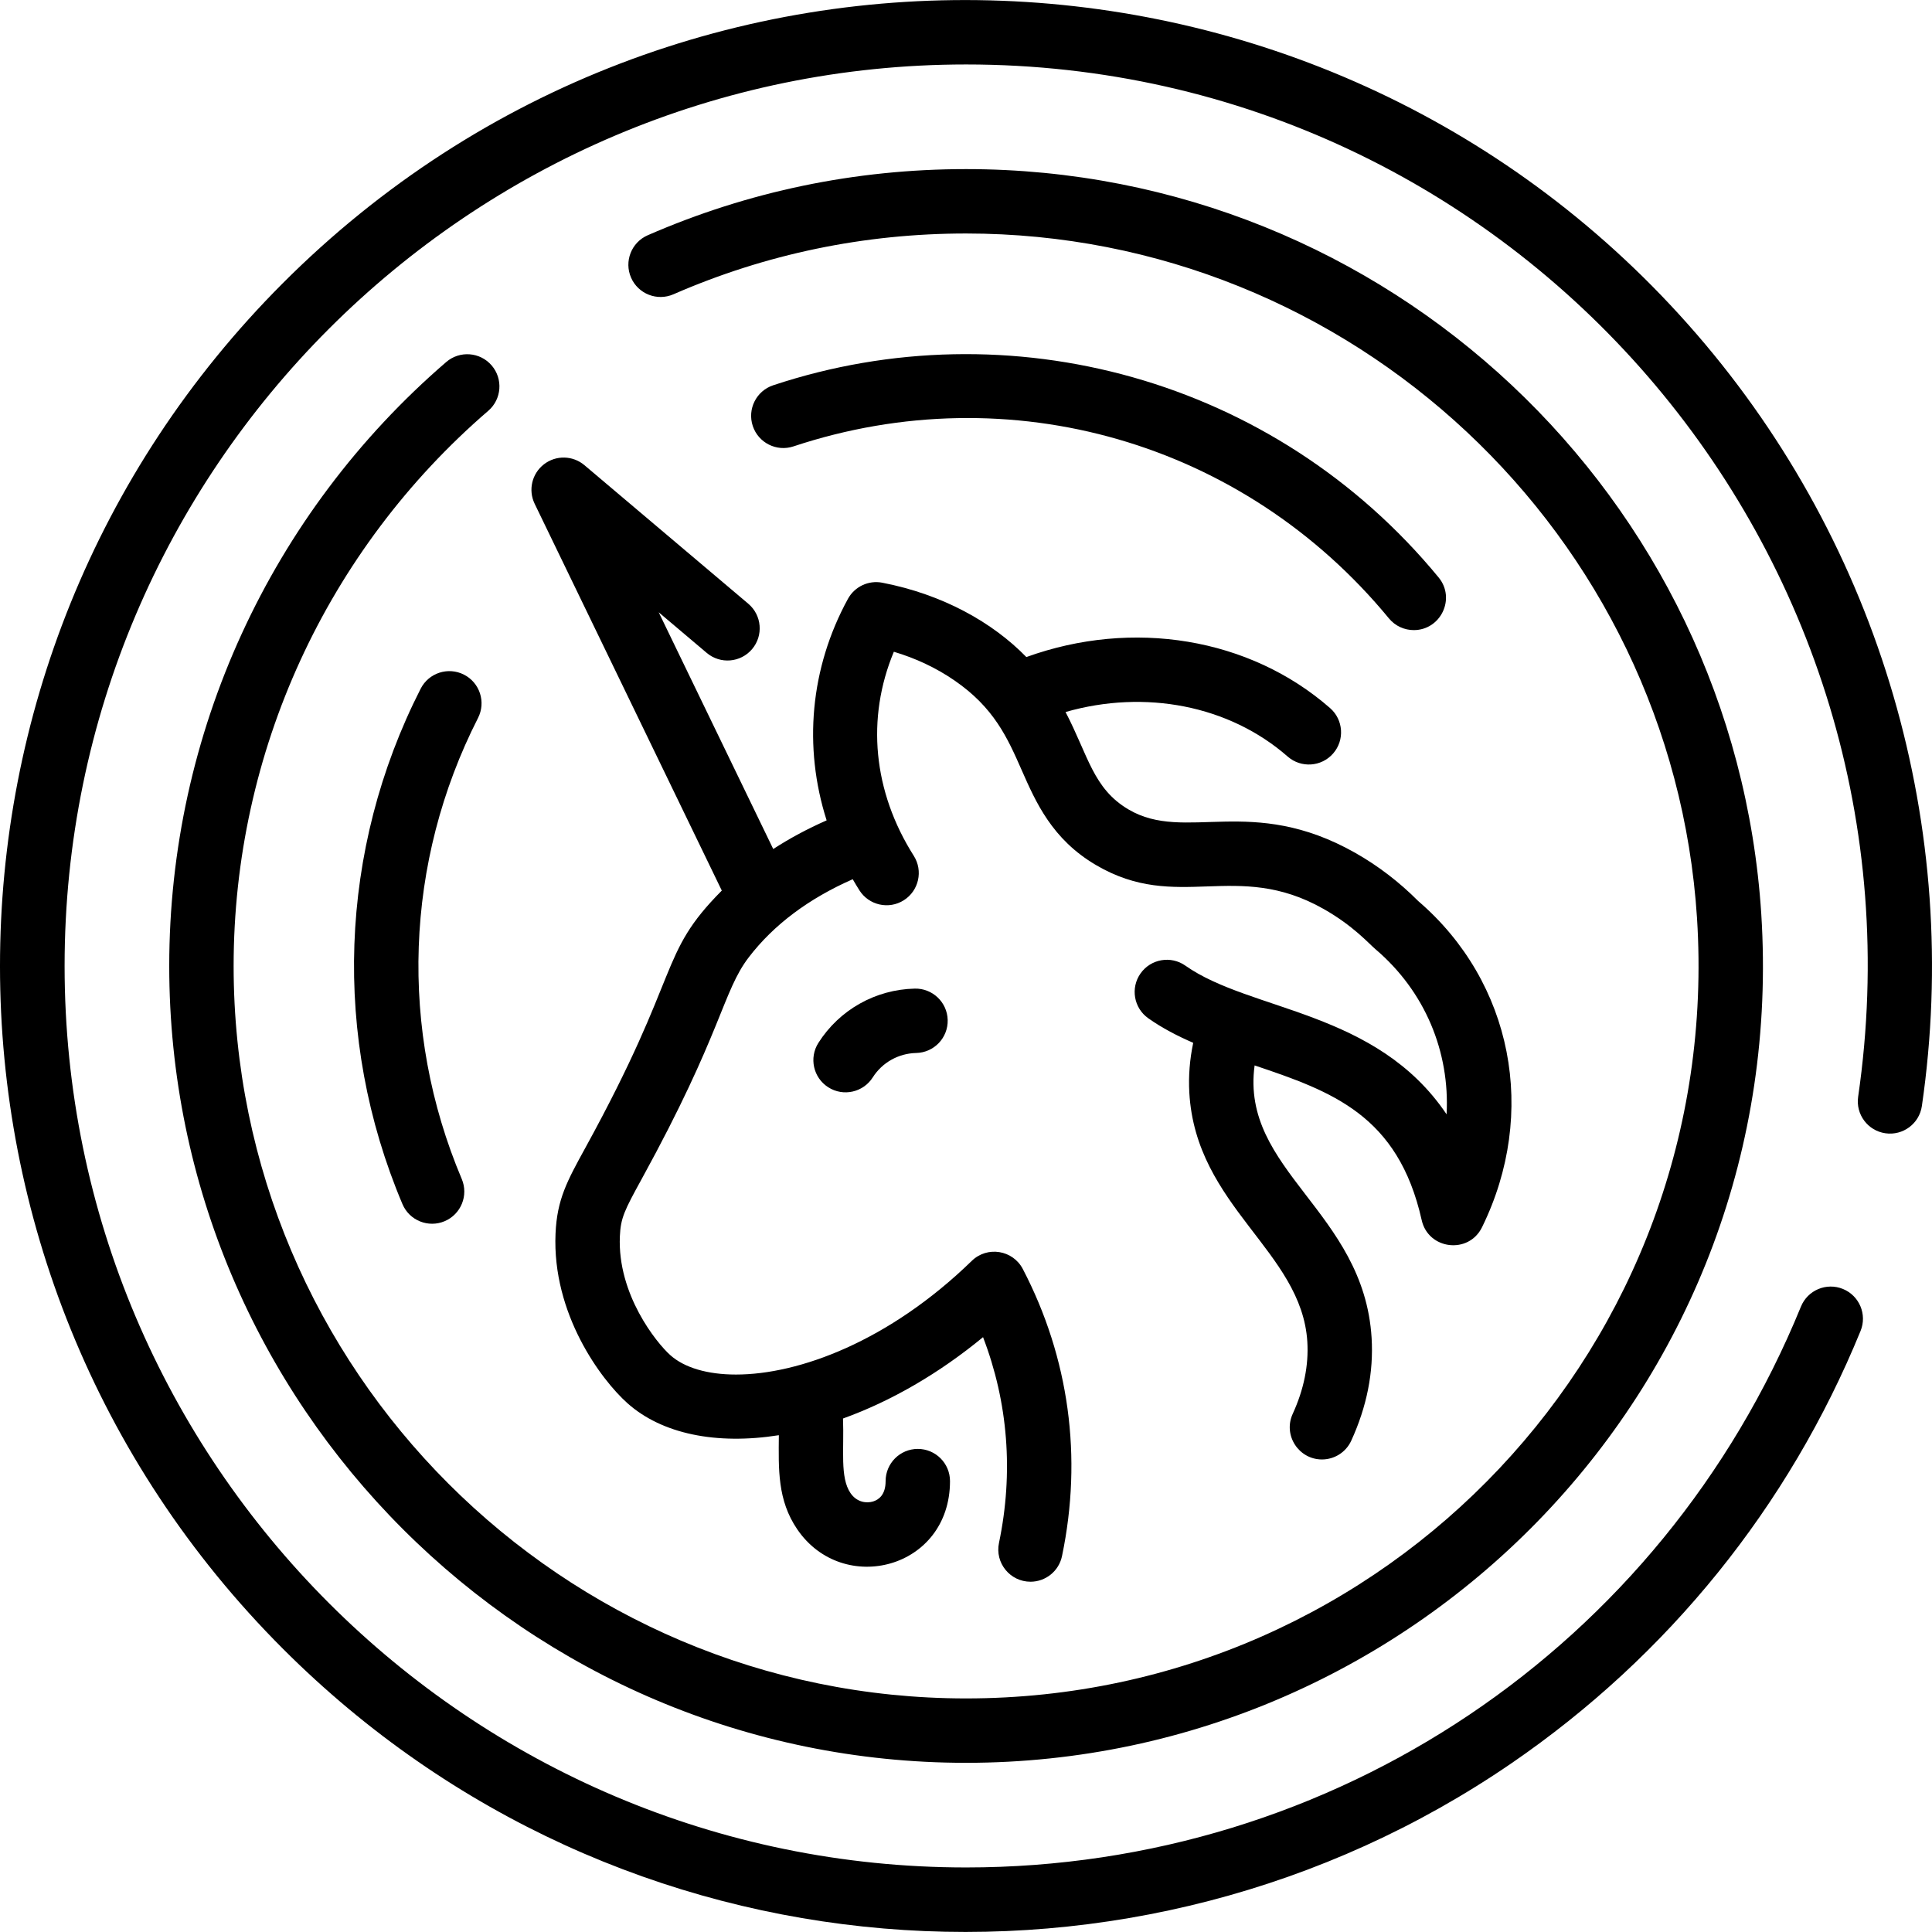 <svg id="Layer_1" enable-background="new 0 0 480.056 480.056" height="512" viewBox="0 0 480.056 480.056" width="512" xmlns="http://www.w3.org/2000/svg"><g><path d="m185.933 150.014-40.717-34.429c-2.884-2.438-7.082-2.529-10.068-.212-2.985 2.316-3.943 6.404-2.298 9.806l46.5 96.11c-15.955 16.052-9.68 19.803-33.895 63.9-4.545 8.277-7.048 12.837-7.418 21.323-.87 19.954 11.309 36.3 17.869 42.155 8.536 7.617 22.032 10.406 37.619 7.949-.069 8.42-.389 16.117 4.589 23.407 11.36 16.633 37.938 9.834 37.938-12.002 0-4.418-3.582-8-8-8s-8 3.582-8 8c0 3.387-1.688 4.62-3.104 5.057-1.601.496-4.031.246-5.62-2.078-2.658-3.893-1.559-10.805-1.863-18.534 11.966-4.308 23.882-11.22 34.796-20.213 6.225 16.203 7.604 33.684 3.96 51.132-1.04 4.978 2.765 9.637 7.839 9.637 3.708 0 7.035-2.593 7.823-6.366 5.136-24.59 1.77-49.257-9.736-71.333-2.474-4.745-8.832-5.772-12.673-2.038-20.592 20.028-42.997 28.26-58.604 28.258-7.128 0-12.841-1.718-16.31-4.814-3.452-3.081-13.166-15.118-12.539-29.521.201-4.595 1.125-6.426 5.459-14.319 19.992-36.413 20.036-46.482 26.568-55.016 6.178-8.071 14.855-14.575 25.834-19.406.533.923 1.079 1.842 1.655 2.75 2.366 3.732 7.309 4.841 11.04 2.475 3.732-2.365 4.84-7.308 2.476-11.04-10.138-15.997-11.842-34.173-4.953-50.706 5.479 1.636 10.497 4.005 14.978 7.073 9.95 6.813 13.263 14.337 16.771 22.303 3.551 8.063 7.574 17.201 18.441 23.602 20.323 11.972 34.833-1.402 56.589 10.927 7.402 4.195 11.156 8.529 12.882 9.996 12.351 10.496 18.515 25.555 17.682 41.036-17.428-25.898-48.666-25.498-64.899-36.938-3.609-2.545-8.603-1.682-11.147 1.93-2.545 3.611-1.681 8.603 1.931 11.148 3.458 2.438 7.24 4.391 11.158 6.092-.872 4.155-1.198 8.288-.97 12.351 1.594 28.393 27.944 39.387 29.324 61.944.358 5.838-.863 11.86-3.631 17.898-2.447 5.338 1.504 11.335 7.268 11.335 3.031 0 5.932-1.732 7.277-4.669 3.876-8.456 5.577-17.05 5.057-25.542-1.925-31.447-32.646-41.585-29.069-67.699 19.17 6.46 35.654 12.302 41.514 38.443 1.648 7.343 11.662 8.55 14.987 1.776 13.955-28.415 7.579-60.937-15.843-81.056-4.711-4.73-9.966-8.758-15.629-11.967-25.869-14.661-42.23-2.471-56.356-10.793-8.808-5.189-9.975-13.323-15.652-24.216 19.751-5.66 40.641-1.668 55.194 11.066 3.325 2.91 8.381 2.572 11.289-.752 2.909-3.325 2.572-8.379-.752-11.289-19.997-17.498-49.061-22.228-75.467-12.681-8.423-8.643-20.805-15.573-35.798-18.475-3.415-.661-6.871.964-8.54 4.019-9.395 17.195-11.107 36.792-5.29 55.034-4.763 2.097-9.19 4.472-13.267 7.122l-28.459-58.823 11.934 10.09c3.371 2.853 8.421 2.431 11.273-.943 2.85-3.374 2.427-8.421-.947-11.274z"/><path d="m227.301 245.646c-9.767.218-18.719 5.257-23.948 13.479-2.37 3.728-1.271 8.672 2.458 11.043 3.752 2.386 8.687 1.246 11.044-2.458 2.354-3.702 6.393-5.97 10.804-6.069 4.417-.099 7.918-3.76 7.819-8.177-.1-4.467-3.82-7.924-8.177-7.818z"/><path d="m421.547 83.005c-90.65-104.803-252.313-111.864-351.386-12.526-93.537 93.786-93.621 245.441.184 339.246 83.744 83.744 212.423 92.012 305.196 28.421 38.95-26.698 68.952-63.849 86.763-107.437 1.672-4.09-.289-8.76-4.379-10.432-4.092-1.671-8.761.29-10.432 4.38-34.593 84.659-116.019 139.362-207.442 139.362-123.514 0-224-100.486-224-224s100.486-224 224-224c136.566 0 241.344 121.254 221.654 256.504-.636 4.372 2.393 8.433 6.765 9.069 4.371.638 8.433-2.392 9.069-6.764 10.064-69.133-10.344-139.05-55.992-191.823z"/><path d="m122.158 90.794c-2.883-3.347-7.935-3.723-11.282-.839-43.739 37.684-68.825 92.38-68.825 150.064 0 109.178 88.822 198 198 198 112.249 0 204.991-94.229 197.586-210.902-6.672-103.674-92.853-185.098-197.586-185.098-27.495 0-54.113 5.531-79.114 16.44-4.05 1.767-5.9 6.482-4.133 10.532s6.485 5.899 10.531 4.133c22.971-10.023 47.437-15.105 72.716-15.105 95.703 0 175.479 74.728 181.618 170.118 6.73 106.043-77.065 193.882-181.618 193.882-100.355 0-182-81.645-182-182 0-53.023 23.061-103.301 63.269-137.942 3.347-2.884 3.722-7.936.838-11.283z"/><path d="m197.159 110.918c53.808-17.867 111.88-1.093 147.951 42.732 1.582 1.922 3.872 2.917 6.182 2.916 6.685 0 10.486-7.843 6.172-13.084-40.778-49.544-106.8-67.191-165.348-47.749-4.192 1.392-6.463 5.92-5.071 10.113 1.394 4.194 5.922 6.465 10.114 5.072z"/><path d="m115.283 167.632c-3.939-2.007-8.755-.438-10.76 3.499-20.375 40.009-22.024 86.684-4.524 128.057 1.724 4.076 6.423 5.97 10.484 4.251 4.069-1.721 5.973-6.416 4.252-10.485-15.656-37.014-14.182-78.771 4.046-114.563 2.005-3.937.439-8.754-3.498-10.759z"/></g></svg>